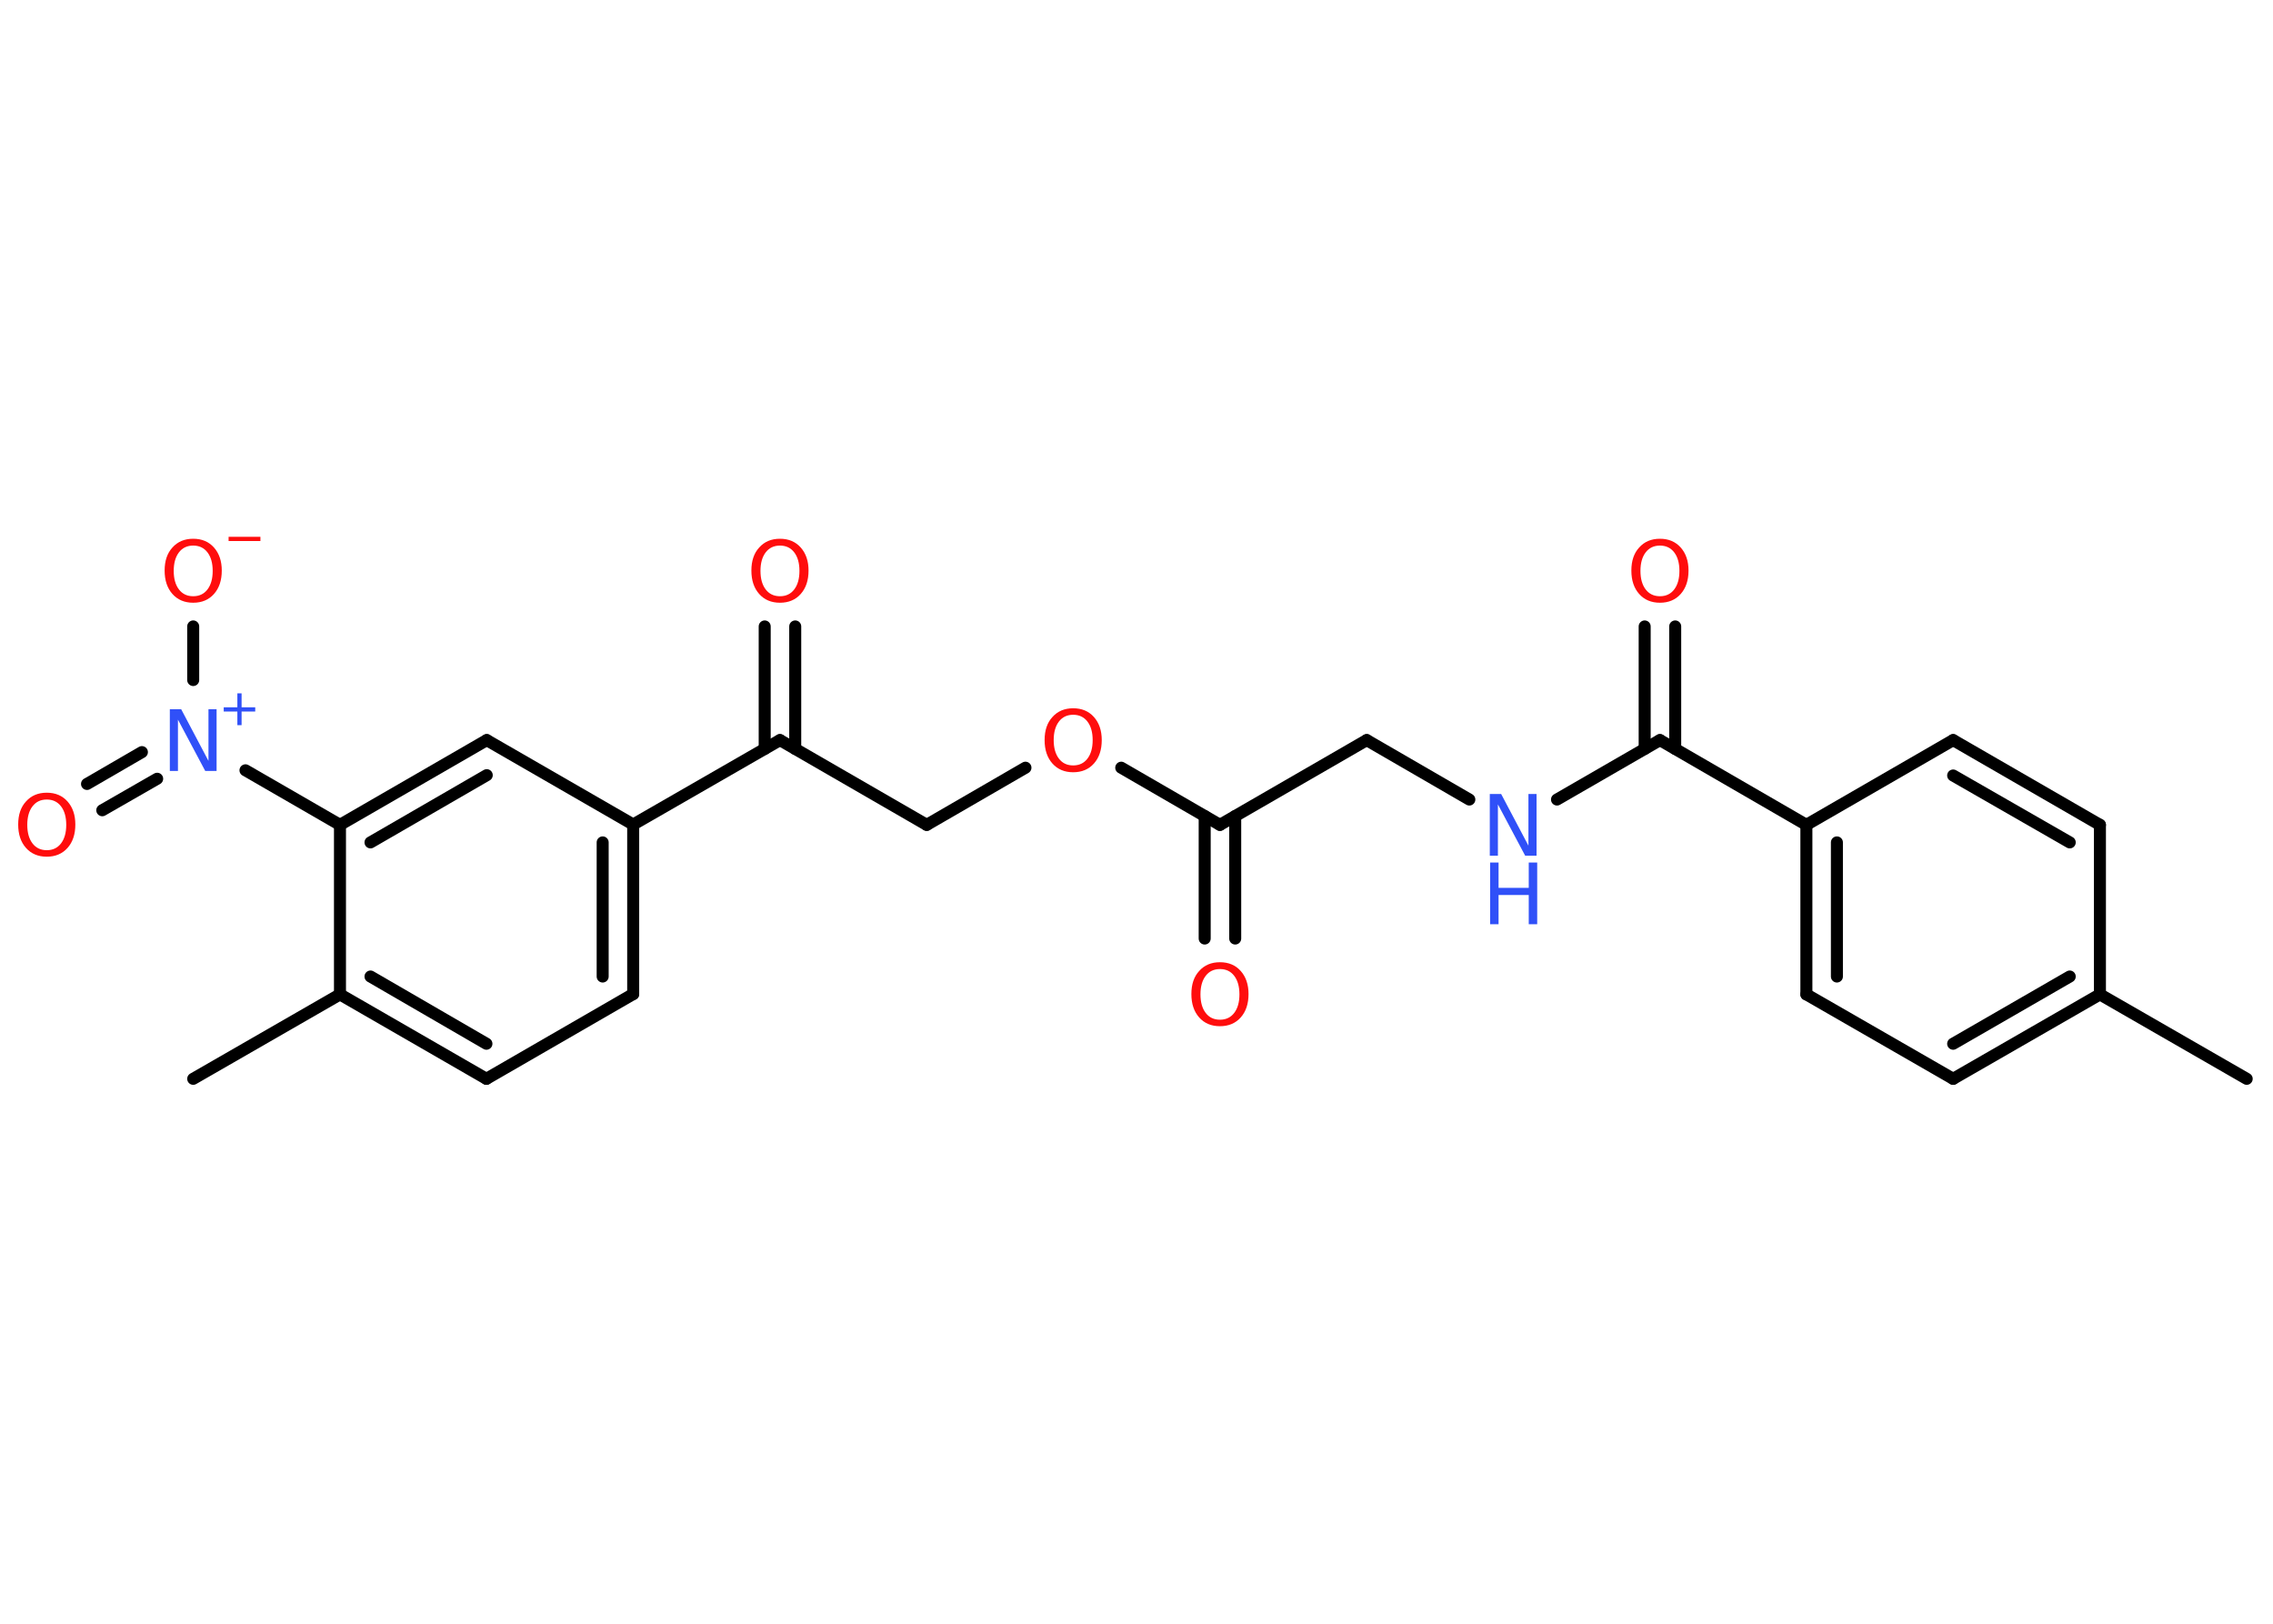<?xml version='1.0' encoding='UTF-8'?>
<!DOCTYPE svg PUBLIC "-//W3C//DTD SVG 1.1//EN" "http://www.w3.org/Graphics/SVG/1.1/DTD/svg11.dtd">
<svg version='1.2' xmlns='http://www.w3.org/2000/svg' xmlns:xlink='http://www.w3.org/1999/xlink' width='70.0mm' height='50.0mm' viewBox='0 0 70.0 50.0'>
  <desc>Generated by the Chemistry Development Kit (http://github.com/cdk)</desc>
  <g stroke-linecap='round' stroke-linejoin='round' stroke='#000000' stroke-width='.37' fill='#FF0D0D'>
    <rect x='.0' y='.0' width='70.0' height='50.0' fill='#FFFFFF' stroke='none'/>
    <g id='mol1' class='mol'>
      <line id='mol1bnd1' class='bond' x1='69.19' y1='33.22' x2='64.67' y2='30.62'/>
      <g id='mol1bnd2' class='bond'>
        <line x1='60.15' y1='33.22' x2='64.67' y2='30.62'/>
        <line x1='60.15' y1='32.14' x2='63.74' y2='30.07'/>
      </g>
      <line id='mol1bnd3' class='bond' x1='60.15' y1='33.22' x2='55.63' y2='30.62'/>
      <g id='mol1bnd4' class='bond'>
        <line x1='55.63' y1='25.4' x2='55.63' y2='30.62'/>
        <line x1='56.57' y1='25.94' x2='56.57' y2='30.07'/>
      </g>
      <line id='mol1bnd5' class='bond' x1='55.63' y1='25.4' x2='51.12' y2='22.79'/>
      <g id='mol1bnd6' class='bond'>
        <line x1='50.65' y1='23.06' x2='50.65' y2='19.29'/>
        <line x1='51.59' y1='23.06' x2='51.59' y2='19.29'/>
      </g>
      <line id='mol1bnd7' class='bond' x1='51.12' y1='22.79' x2='47.95' y2='24.62'/>
      <line id='mol1bnd8' class='bond' x1='45.25' y1='24.62' x2='42.09' y2='22.79'/>
      <line id='mol1bnd9' class='bond' x1='42.09' y1='22.79' x2='37.57' y2='25.4'/>
      <g id='mol1bnd10' class='bond'>
        <line x1='38.04' y1='25.13' x2='38.04' y2='28.9'/>
        <line x1='37.1' y1='25.13' x2='37.1' y2='28.9'/>
      </g>
      <line id='mol1bnd11' class='bond' x1='37.57' y1='25.4' x2='34.53' y2='23.64'/>
      <line id='mol1bnd12' class='bond' x1='31.58' y1='23.64' x2='28.54' y2='25.4'/>
      <line id='mol1bnd13' class='bond' x1='28.54' y1='25.4' x2='24.02' y2='22.79'/>
      <g id='mol1bnd14' class='bond'>
        <line x1='23.55' y1='23.06' x2='23.55' y2='19.29'/>
        <line x1='24.49' y1='23.06' x2='24.49' y2='19.29'/>
      </g>
      <line id='mol1bnd15' class='bond' x1='24.02' y1='22.79' x2='19.5' y2='25.39'/>
      <g id='mol1bnd16' class='bond'>
        <line x1='19.5' y1='30.61' x2='19.5' y2='25.39'/>
        <line x1='18.56' y1='30.07' x2='18.56' y2='25.94'/>
      </g>
      <line id='mol1bnd17' class='bond' x1='19.5' y1='30.61' x2='14.98' y2='33.22'/>
      <g id='mol1bnd18' class='bond'>
        <line x1='10.47' y1='30.62' x2='14.98' y2='33.22'/>
        <line x1='11.41' y1='30.07' x2='14.98' y2='32.14'/>
      </g>
      <line id='mol1bnd19' class='bond' x1='10.47' y1='30.62' x2='5.95' y2='33.22'/>
      <line id='mol1bnd20' class='bond' x1='10.47' y1='30.62' x2='10.47' y2='25.4'/>
      <line id='mol1bnd21' class='bond' x1='10.47' y1='25.4' x2='7.56' y2='23.72'/>
      <g id='mol1bnd22' class='bond'>
        <line x1='4.84' y1='23.98' x2='3.15' y2='24.95'/>
        <line x1='4.37' y1='23.16' x2='2.68' y2='24.14'/>
      </g>
      <line id='mol1bnd23' class='bond' x1='5.95' y1='20.94' x2='5.95' y2='19.29'/>
      <g id='mol1bnd24' class='bond'>
        <line x1='14.99' y1='22.79' x2='10.47' y2='25.4'/>
        <line x1='14.99' y1='23.87' x2='11.41' y2='25.94'/>
      </g>
      <line id='mol1bnd25' class='bond' x1='19.5' y1='25.39' x2='14.99' y2='22.79'/>
      <line id='mol1bnd26' class='bond' x1='55.63' y1='25.4' x2='60.15' y2='22.79'/>
      <g id='mol1bnd27' class='bond'>
        <line x1='64.67' y1='25.4' x2='60.15' y2='22.79'/>
        <line x1='63.74' y1='25.94' x2='60.15' y2='23.88'/>
      </g>
      <line id='mol1bnd28' class='bond' x1='64.67' y1='30.62' x2='64.67' y2='25.4'/>
      <path id='mol1atm7' class='atom' d='M51.12 16.8q-.28 .0 -.44 .21q-.16 .21 -.16 .57q.0 .36 .16 .57q.16 .21 .44 .21q.28 .0 .44 -.21q.16 -.21 .16 -.57q.0 -.36 -.16 -.57q-.16 -.21 -.44 -.21zM51.12 16.59q.4 .0 .64 .27q.24 .27 .24 .71q.0 .45 -.24 .72q-.24 .27 -.64 .27q-.4 .0 -.64 -.27q-.24 -.27 -.24 -.72q.0 -.45 .24 -.71q.24 -.27 .64 -.27z' stroke='none'/>
      <g id='mol1atm8' class='atom'>
        <path d='M45.89 24.45h.34l.84 1.59v-1.59h.25v1.9h-.35l-.84 -1.58v1.58h-.25v-1.9z' stroke='none' fill='#3050F8'/>
        <path d='M45.89 26.56h.26v.78h.93v-.78h.26v1.9h-.26v-.9h-.93v.9h-.26v-1.9z' stroke='none' fill='#3050F8'/>
      </g>
      <path id='mol1atm11' class='atom' d='M37.57 29.84q-.28 .0 -.44 .21q-.16 .21 -.16 .57q.0 .36 .16 .57q.16 .21 .44 .21q.28 .0 .44 -.21q.16 -.21 .16 -.57q.0 -.36 -.16 -.57q-.16 -.21 -.44 -.21zM37.57 29.63q.4 .0 .64 .27q.24 .27 .24 .71q.0 .45 -.24 .72q-.24 .27 -.64 .27q-.4 .0 -.64 -.27q-.24 -.27 -.24 -.72q.0 -.45 .24 -.71q.24 -.27 .64 -.27z' stroke='none'/>
      <path id='mol1atm12' class='atom' d='M33.05 22.01q-.28 .0 -.44 .21q-.16 .21 -.16 .57q.0 .36 .16 .57q.16 .21 .44 .21q.28 .0 .44 -.21q.16 -.21 .16 -.57q.0 -.36 -.16 -.57q-.16 -.21 -.44 -.21zM33.05 21.81q.4 .0 .64 .27q.24 .27 .24 .71q.0 .45 -.24 .72q-.24 .27 -.64 .27q-.4 .0 -.64 -.27q-.24 -.27 -.24 -.72q.0 -.45 .24 -.71q.24 -.27 .64 -.27z' stroke='none'/>
      <path id='mol1atm15' class='atom' d='M24.02 16.8q-.28 .0 -.44 .21q-.16 .21 -.16 .57q.0 .36 .16 .57q.16 .21 .44 .21q.28 .0 .44 -.21q.16 -.21 .16 -.57q.0 -.36 -.16 -.57q-.16 -.21 -.44 -.21zM24.02 16.59q.4 .0 .64 .27q.24 .27 .24 .71q.0 .45 -.24 .72q-.24 .27 -.64 .27q-.4 .0 -.64 -.27q-.24 -.27 -.24 -.72q.0 -.45 .24 -.71q.24 -.27 .64 -.27z' stroke='none'/>
      <g id='mol1atm22' class='atom'>
        <path d='M5.24 21.84h.34l.84 1.59v-1.59h.25v1.9h-.35l-.84 -1.58v1.58h-.25v-1.9z' stroke='none' fill='#3050F8'/>
        <path d='M7.44 21.35v.43h.42v.13h-.42v.42h-.13v-.42h-.42v-.13h.42v-.43h.13z' stroke='none' fill='#3050F8'/>
      </g>
      <path id='mol1atm23' class='atom' d='M1.44 24.62q-.28 .0 -.44 .21q-.16 .21 -.16 .57q.0 .36 .16 .57q.16 .21 .44 .21q.28 .0 .44 -.21q.16 -.21 .16 -.57q.0 -.36 -.16 -.57q-.16 -.21 -.44 -.21zM1.44 24.41q.4 .0 .64 .27q.24 .27 .24 .71q.0 .45 -.24 .72q-.24 .27 -.64 .27q-.4 .0 -.64 -.27q-.24 -.27 -.24 -.72q.0 -.45 .24 -.71q.24 -.27 .64 -.27z' stroke='none'/>
      <g id='mol1atm24' class='atom'>
        <path d='M5.95 16.8q-.28 .0 -.44 .21q-.16 .21 -.16 .57q.0 .36 .16 .57q.16 .21 .44 .21q.28 .0 .44 -.21q.16 -.21 .16 -.57q.0 -.36 -.16 -.57q-.16 -.21 -.44 -.21zM5.95 16.59q.4 .0 .64 .27q.24 .27 .24 .71q.0 .45 -.24 .72q-.24 .27 -.64 .27q-.4 .0 -.64 -.27q-.24 -.27 -.24 -.72q.0 -.45 .24 -.71q.24 -.27 .64 -.27z' stroke='none'/>
        <path d='M7.04 16.53h.98v.13h-.98v-.13z' stroke='none'/>
      </g>
    </g>
  </g>
</svg>
